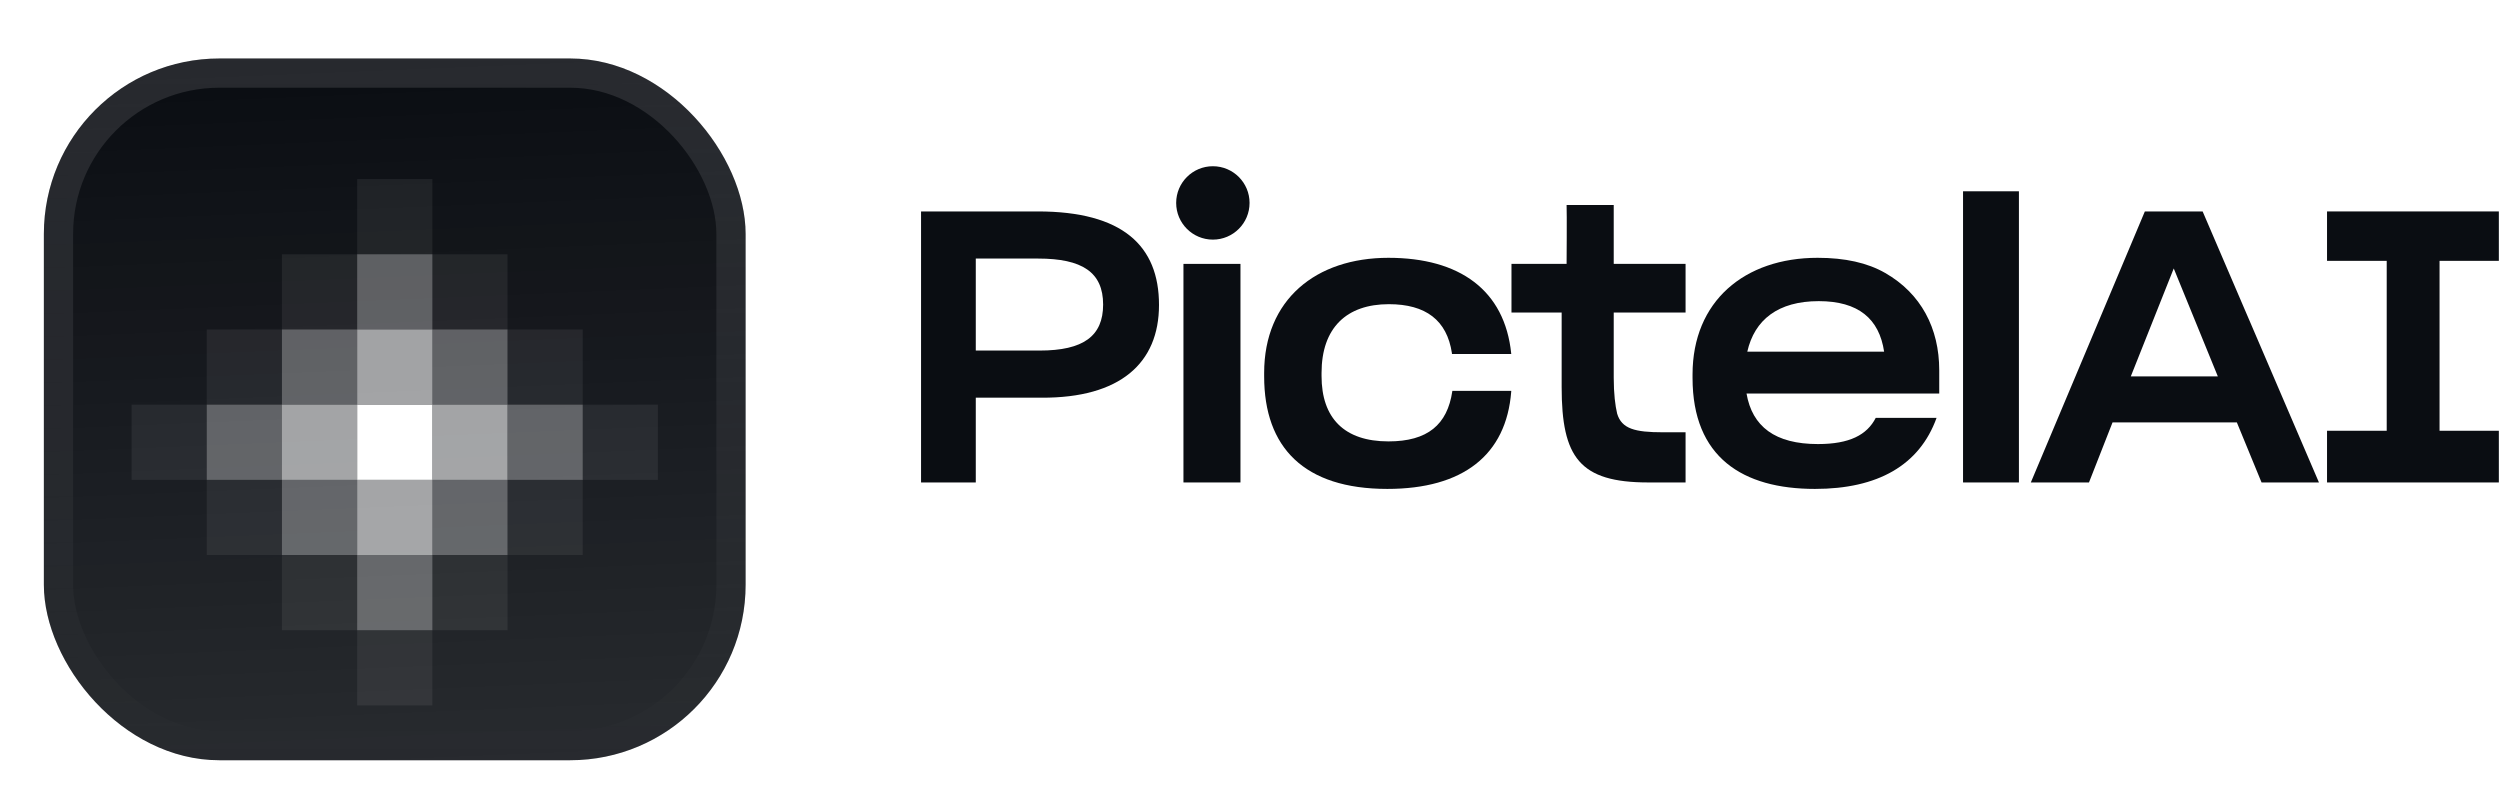 <svg fill="none" height="54" viewBox="0 0 171 54" width="171" xmlns="http://www.w3.org/2000/svg" xmlns:xlink="http://www.w3.org/1999/xlink"><filter id="a" color-interpolation-filters="sRGB" filterUnits="userSpaceOnUse" height="57" width="54" x="0" y="-3"><feFlood flood-opacity="0" result="BackgroundImageFix"/><feColorMatrix in="SourceAlpha" result="hardAlpha" type="matrix" values="0 0 0 0 0 0 0 0 0 0 0 0 0 0 0 0 0 0 127 0"/><feOffset dy="1"/><feGaussianBlur stdDeviation=".5"/><feComposite in2="hardAlpha" operator="out"/><feColorMatrix type="matrix" values="0 0 0 0 0.163 0 0 0 0 0.163 0 0 0 0 0.163 0 0 0 0.08 0"/><feBlend in2="BackgroundImageFix" mode="normal" result="effect1_dropShadow_3046_38789"/><feColorMatrix in="SourceAlpha" result="hardAlpha" type="matrix" values="0 0 0 0 0 0 0 0 0 0 0 0 0 0 0 0 0 0 127 0"/><feMorphology in="SourceAlpha" operator="erode" radius="1" result="effect2_dropShadow_3046_38789"/><feOffset dy="3"/><feGaussianBlur stdDeviation="2"/><feComposite in2="hardAlpha" operator="out"/><feColorMatrix type="matrix" values="0 0 0 0 0.165 0 0 0 0 0.165 0 0 0 0 0.165 0 0 0 0.14 0"/><feBlend in2="effect1_dropShadow_3046_38789" mode="normal" result="effect2_dropShadow_3046_38789"/><feBlend in="SourceGraphic" in2="effect2_dropShadow_3046_38789" mode="normal" result="shape"/><feColorMatrix in="SourceAlpha" result="hardAlpha" type="matrix" values="0 0 0 0 0 0 0 0 0 0 0 0 0 0 0 0 0 0 127 0"/><feOffset dy="-3"/><feGaussianBlur stdDeviation="1.5"/><feComposite in2="hardAlpha" k2="-1" k3="1" operator="arithmetic"/><feColorMatrix type="matrix" values="0 0 0 0 0 0 0 0 0 0 0 0 0 0 0 0 0 0 0.1 0"/><feBlend in2="shape" mode="normal" result="effect3_innerShadow_3046_38789"/><feColorMatrix in="SourceAlpha" result="hardAlpha" type="matrix" values="0 0 0 0 0 0 0 0 0 0 0 0 0 0 0 0 0 0 127 0"/><feOffset dy="3"/><feGaussianBlur stdDeviation="1.5"/><feComposite in2="hardAlpha" k2="-1" k3="1" operator="arithmetic"/><feColorMatrix type="matrix" values="0 0 0 0 1 0 0 0 0 1 0 0 0 0 1 0 0 0 0.1 0"/><feBlend in2="effect3_innerShadow_3046_38789" mode="normal" result="effect4_innerShadow_3046_38789"/><feColorMatrix in="SourceAlpha" result="hardAlpha" type="matrix" values="0 0 0 0 0 0 0 0 0 0 0 0 0 0 0 0 0 0 127 0"/><feMorphology in="SourceAlpha" operator="erode" radius="1" result="effect5_innerShadow_3046_38789"/><feOffset/><feComposite in2="hardAlpha" k2="-1" k3="1" operator="arithmetic"/><feColorMatrix type="matrix" values="0 0 0 0 0.063 0 0 0 0 0.094 0 0 0 0 0.157 0 0 0 0.24 0"/><feBlend in2="effect4_innerShadow_3046_38789" mode="normal" result="effect5_innerShadow_3046_38789"/></filter><filter id="b" color-interpolation-filters="sRGB" filterUnits="userSpaceOnUse" height="42.001" width="42" x="6" y="5.25"><feFlood flood-opacity="0" result="BackgroundImageFix"/><feColorMatrix in="SourceAlpha" result="hardAlpha" type="matrix" values="0 0 0 0 0 0 0 0 0 0 0 0 0 0 0 0 0 0 127 0"/><feMorphology in="SourceAlpha" operator="erode" radius="1.5" result="effect1_dropShadow_3046_38789"/><feOffset dy="2.25"/><feGaussianBlur stdDeviation="2.25"/><feComposite in2="hardAlpha" operator="out"/><feColorMatrix type="matrix" values="0 0 0 0 0.141 0 0 0 0 0.141 0 0 0 0 0.141 0 0 0 0.1 0"/><feBlend in2="BackgroundImageFix" mode="normal" result="effect1_dropShadow_3046_38789"/><feBlend in="SourceGraphic" in2="effect1_dropShadow_3046_38789" mode="normal" result="shape"/></filter><linearGradient id="c" gradientUnits="userSpaceOnUse" x1="24" x2="26" y1="0" y2="48"><stop offset="0" stop-color="#fff" stop-opacity="0"/><stop offset="1" stop-color="#fff" stop-opacity=".12"/></linearGradient><linearGradient id="d" gradientUnits="userSpaceOnUse" x1="27" x2="27" y1="0" y2="48"><stop offset="0" stop-color="#fff" stop-opacity=".12"/><stop offset="1" stop-color="#fff" stop-opacity="0"/></linearGradient><clipPath id="e"><rect height="48" rx="12" width="48" x="3"/></clipPath><g filter="url(#a)"><g clip-path="url(#e)"><rect fill="#0a0d12" height="48" rx="12" width="48" x="3"/><path d="m0 0h48v48h-48z" fill="url(#c)" transform="translate(3)"/><g fill="#fff" filter="url(#b)"><path d="m24.43 21.429h5.143v5.143h-5.143z"/><path d="m24.43 26.571h5.143v5.143h-5.143z" opacity=".6"/><path d="m29.57 26.571h5.143v5.143h-5.143z" opacity=".32"/><path d="m34.715 26.571h5.143v5.143h-5.143z" opacity=".07"/><path d="m19.285 26.571h5.143v5.143h-5.143z" opacity=".32"/><path d="m14.143 26.571h5.143v5.143h-5.143z" opacity=".07"/><path d="m24.43 31.714h5.143v5.143h-5.143z" opacity=".32"/><path d="m19.285 31.714h5.143v5.143h-5.143z" opacity=".07"/><path d="m29.57 31.714h5.143v5.143h-5.143z" opacity=".07"/><path d="m24.43 36.857h5.143v5.143h-5.143z" opacity=".07"/><path d="m19.285 21.429h5.143v5.143h-5.143z" opacity=".6"/><path d="m14.143 21.429h5.143v5.143h-5.143z" opacity=".32"/><path d="m9 21.429h5.143v5.143h-5.143z" opacity=".07"/><path d="m29.57 21.429h5.143v5.143h-5.143z" opacity=".6"/><path d="m34.715 21.429h5.143v5.143h-5.143z" opacity=".32"/><path d="m39.857 21.429h5.143v5.143h-5.143z" opacity=".07"/><path d="m24.43 16.286h5.143v5.143h-5.143z" opacity=".6"/><path d="m19.285 16.286h5.143v5.143h-5.143z" opacity=".32"/><path d="m19.285 11.143h5.143v5.143h-5.143z" opacity=".07"/><path d="m14.143 16.286h5.143v5.143h-5.143z" opacity=".07"/><path d="m29.57 16.286h5.143v5.143h-5.143z" opacity=".32"/><path d="m29.57 11.143h5.143v5.143h-5.143z" opacity=".07"/><path d="m34.715 16.286h5.143v5.143h-5.143z" opacity=".07"/><path d="m24.43 11.143h5.143v5.143h-5.143z" opacity=".32"/><path d="m24.43 6h5.143v5.143h-5.143z" opacity=".07"/></g></g><rect height="46" rx="11" stroke="url(#d)" stroke-width="2" width="46" x="4" y="1"/></g><g fill="#0a0d12"><path d="m63 33v-18.538h7.982c5.798 0 8.294 2.34 8.294 6.396 0 3.978-2.652 6.37-8.034 6.344h-4.498v5.798zm8.008-15.314h-4.264v6.292h4.368c2.99 0 4.342-.988 4.342-3.146 0-2.21-1.43-3.146-4.446-3.146z"/><path d="m84.848 33h-3.9v-14.95h3.9z"/><path d="m86.468 25.512c0-5.018 3.536-7.878 8.502-7.878 4.862 0 7.956 2.21 8.398 6.552v.026h-4.056v-.052c-.338-2.262-1.794-3.354-4.316-3.354-2.886 0-4.602 1.612-4.602 4.706v.208c0 2.886 1.56 4.472 4.576 4.472 2.678 0 4.03-1.144 4.368-3.432v-.026h4.03v.052c-.338 4.342-3.302 6.656-8.476 6.656-5.694 0-8.424-2.834-8.424-7.696z"/><path d="m106.817 21.378h-3.432v-3.328h3.77s.026-3.484 0-4.03h3.224v4.03h4.914v3.328h-4.914v4.446c0 1.118.104 1.924.234 2.47.312 1.04 1.222 1.274 3.12 1.274h1.56v3.432h-2.548c-4.706 0-5.928-1.716-5.928-6.526z"/><path d="m115.77 25.616c0-5.018 3.562-7.982 8.554-7.982 1.872 0 3.406.338 4.628 1.04 2.444 1.404 3.692 3.77 3.692 6.656v1.586h-13.182c.39 2.262 1.95 3.458 4.888 3.458 2.158 0 3.354-.624 3.952-1.794h4.16c-1.17 3.25-4.03 4.862-8.32 4.862-4.94 0-8.372-2.158-8.372-7.592zm3.744-1.56h9.36c-.338-2.262-1.768-3.458-4.472-3.458-2.782 0-4.394 1.274-4.888 3.458z"/><path d="m138.094 33h-3.822v-19.916h3.822z"/><path d="m138.908 33 7.8-18.538h3.952l7.956 18.538h-3.926l-1.69-4.108h-8.502l-1.612 4.108zm6.838-7.254h5.954l-3.016-7.384z"/><path d="m163.251 17.842h-4.082v-3.38h11.752v3.38h-4.056v11.622h4.056v3.536h-11.752v-3.536h4.082z"/><path d="m85.47 13.88c0 1.386-1.124 2.51-2.51 2.51s-2.51-1.124-2.51-2.51c0-1.386 1.124-2.51 2.51-2.51s2.51 1.124 2.51 2.51z"/></g></svg>